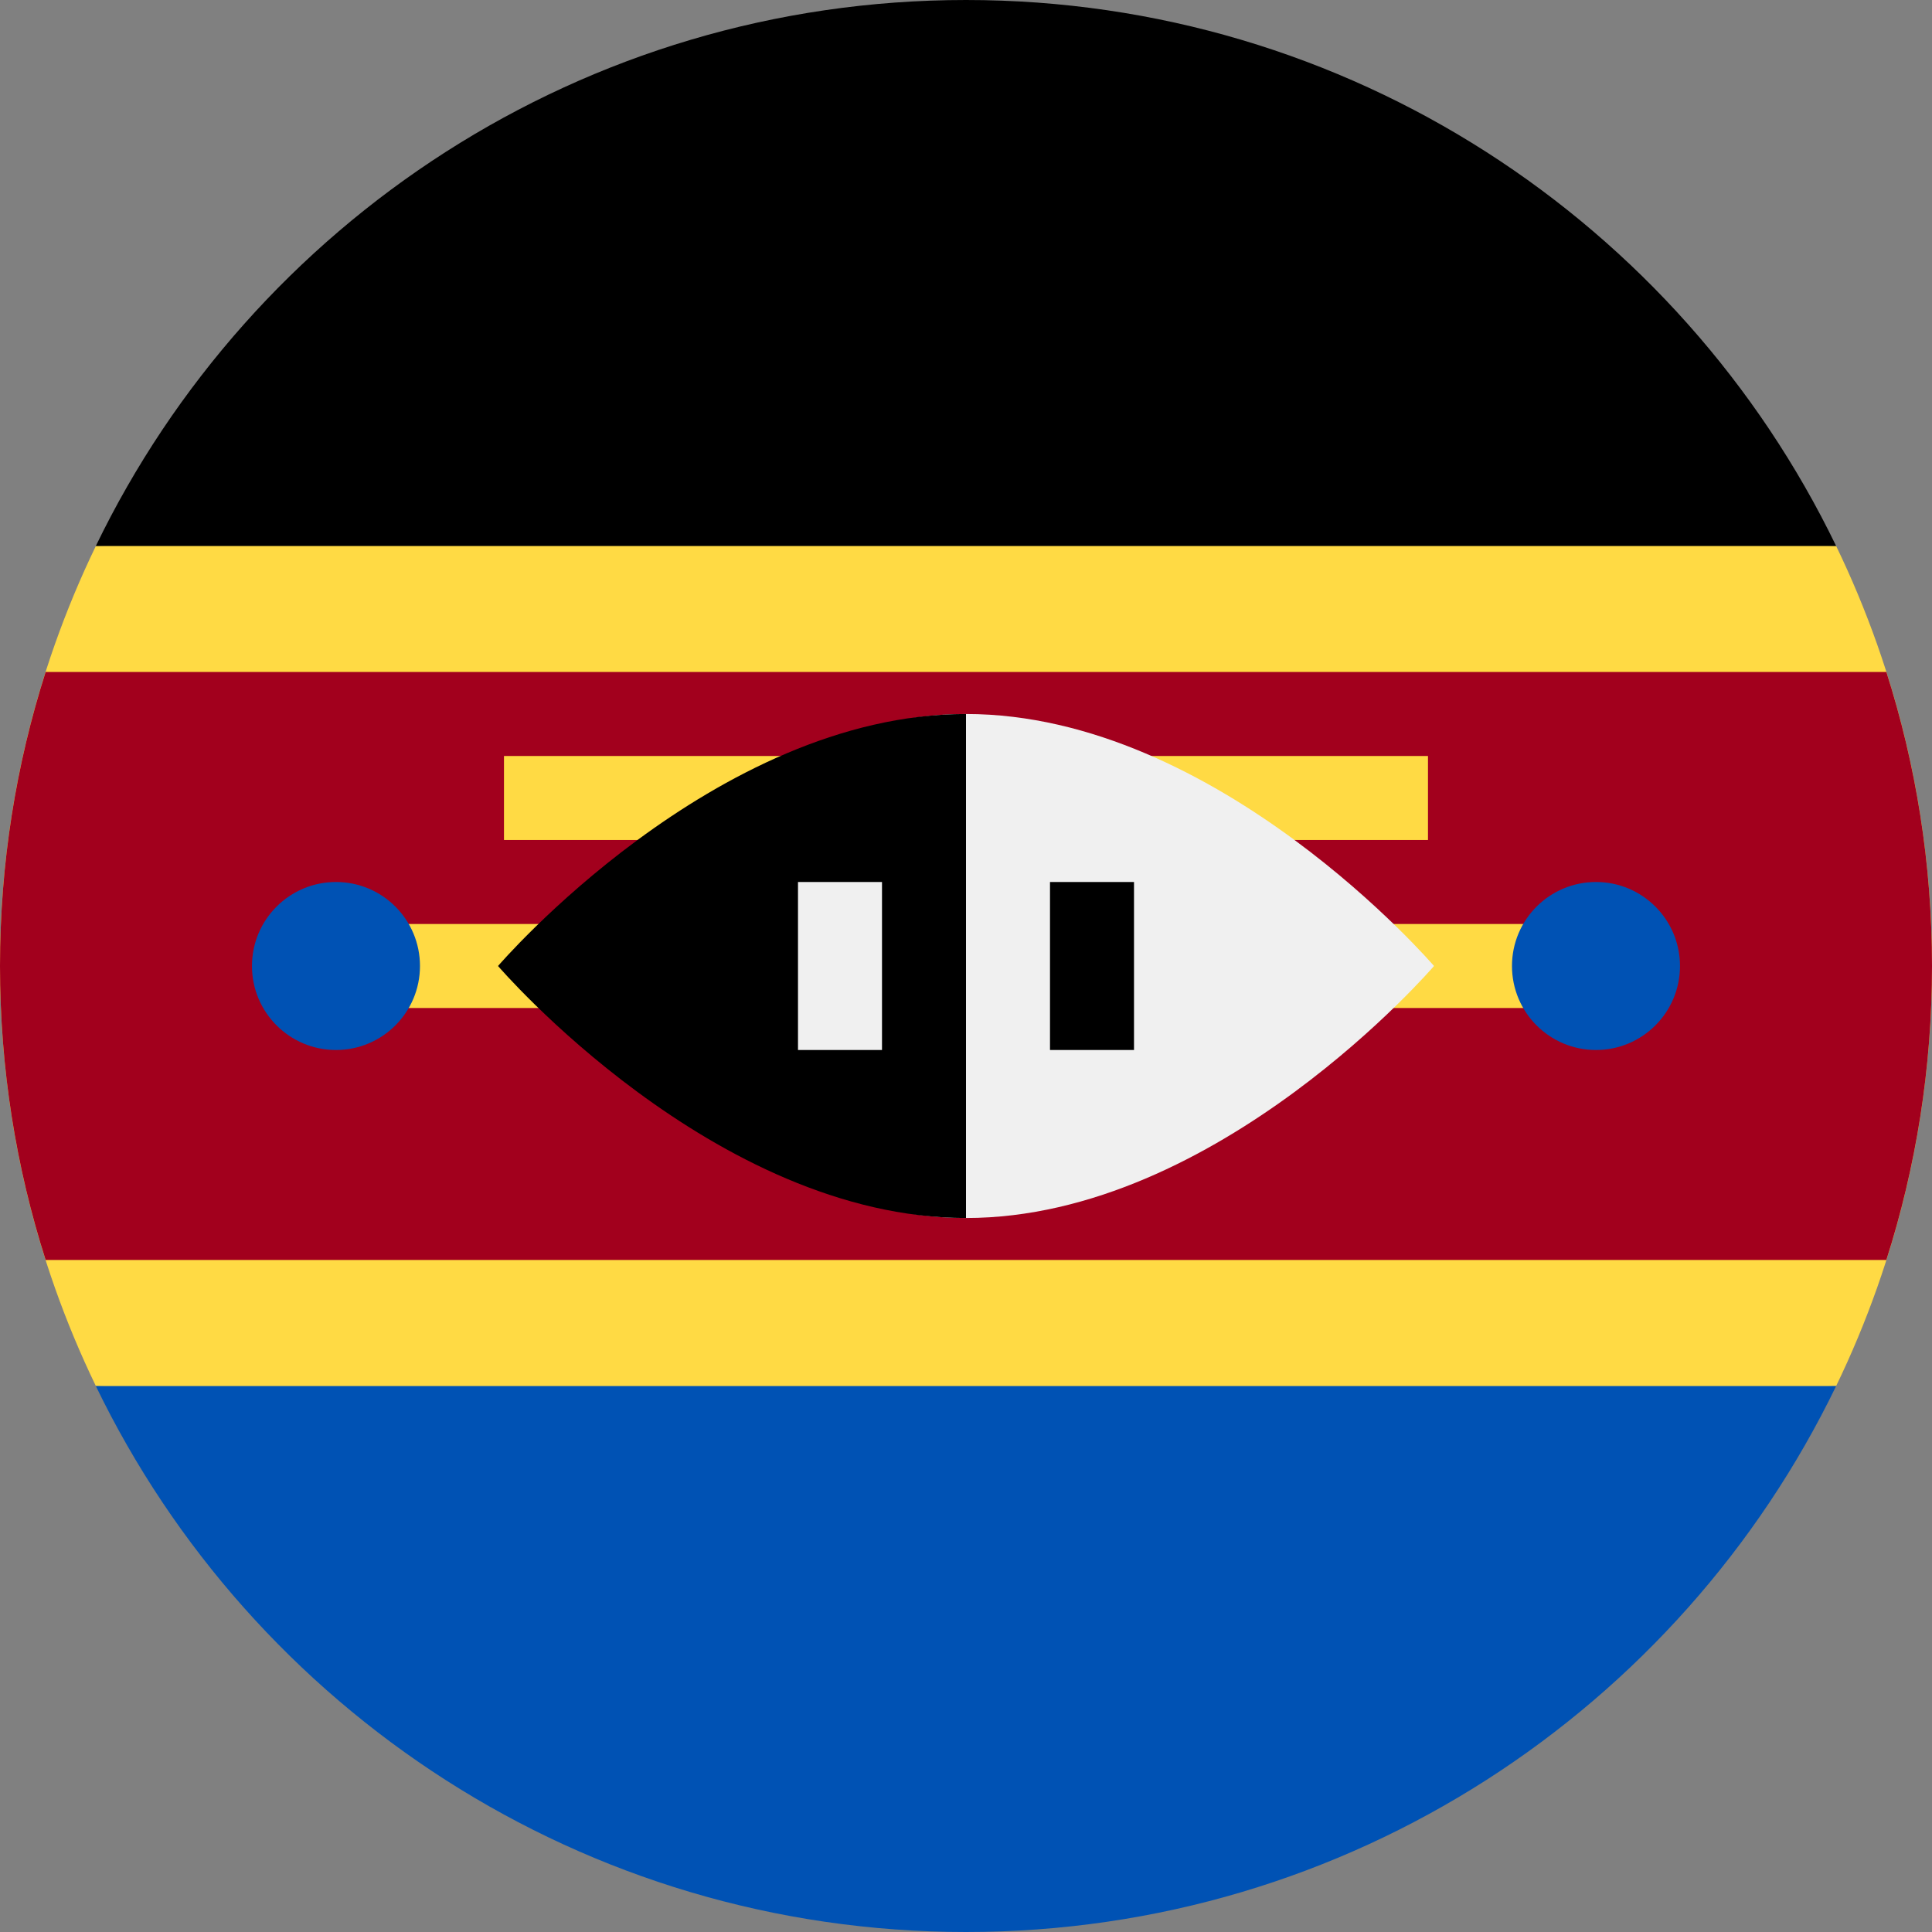 <svg width="50" height="50" viewBox="0 0 50 50" fill="none" xmlns="http://www.w3.org/2000/svg">
<rect x="0" y="0" width="50" height="50" fill="#808080" stroke="none"/>
<g clip-path="url(#clip0_105_2551)">
<path d="M47.519 35.87C49.109 32.583 50 28.895 50 25C50 21.105 49.109 17.417 47.519 14.13L25 13.043L2.481 14.13C0.891 17.417 0 21.105 0 25C0 28.895 0.891 32.583 2.481 35.87L25 36.956L47.519 35.87Z" fill="#FFDA44"/>
<path d="M25 0C15.088 0 6.524 5.768 2.48 14.13H47.519C43.475 5.768 34.911 0 25 0V0Z" fill="black"/>
<path d="M25 50C15.088 50 6.524 44.232 2.48 35.87H47.519C43.475 44.232 34.911 50 25 50V50Z" fill="#0052B4"/>
<path d="M48.819 17.391H1.181C0.415 19.79 0 22.347 0 25C0 27.653 0.415 30.209 1.181 32.608H48.819C49.585 30.209 50 27.653 50 25C50 22.347 49.585 19.79 48.819 17.391Z" fill="#A2001D"/>
<path d="M8.695 23.913H41.304V26.087H8.695V23.913Z" fill="#FFDA44"/>
<path d="M13.043 19.565H36.956V21.739H13.043V19.565Z" fill="#FFDA44"/>
<path d="M37.112 25C37.112 25 31.522 31.522 25 31.522C18.479 31.522 18.479 25 18.479 25C18.479 25 18.479 18.478 25 18.478C31.522 18.478 37.112 25 37.112 25Z" fill="#F0F0F0"/>
<path d="M25 31.522C18.479 31.522 12.889 25 12.889 25C12.889 25 18.479 18.478 25 18.478" fill="black"/>
<path d="M20.652 22.826H22.826V27.174H20.652V22.826Z" fill="#F0F0F0"/>
<path d="M27.174 22.826H29.348V27.174H27.174V22.826Z" fill="black"/>
<path d="M8.695 27.174C9.896 27.174 10.869 26.201 10.869 25C10.869 23.799 9.896 22.826 8.695 22.826C7.495 22.826 6.521 23.799 6.521 25C6.521 26.201 7.495 27.174 8.695 27.174Z" fill="#0052B4"/>
<path d="M41.304 27.174C42.504 27.174 43.478 26.201 43.478 25C43.478 23.799 42.504 22.826 41.304 22.826C40.103 22.826 39.13 23.799 39.13 25C39.13 26.201 40.103 27.174 41.304 27.174Z" fill="#0052B4"/>
</g>
<defs>
<clipPath id="clip0_105_2551">
<rect width="50" height="50" fill="white"/>
</clipPath>
</defs>
</svg>
